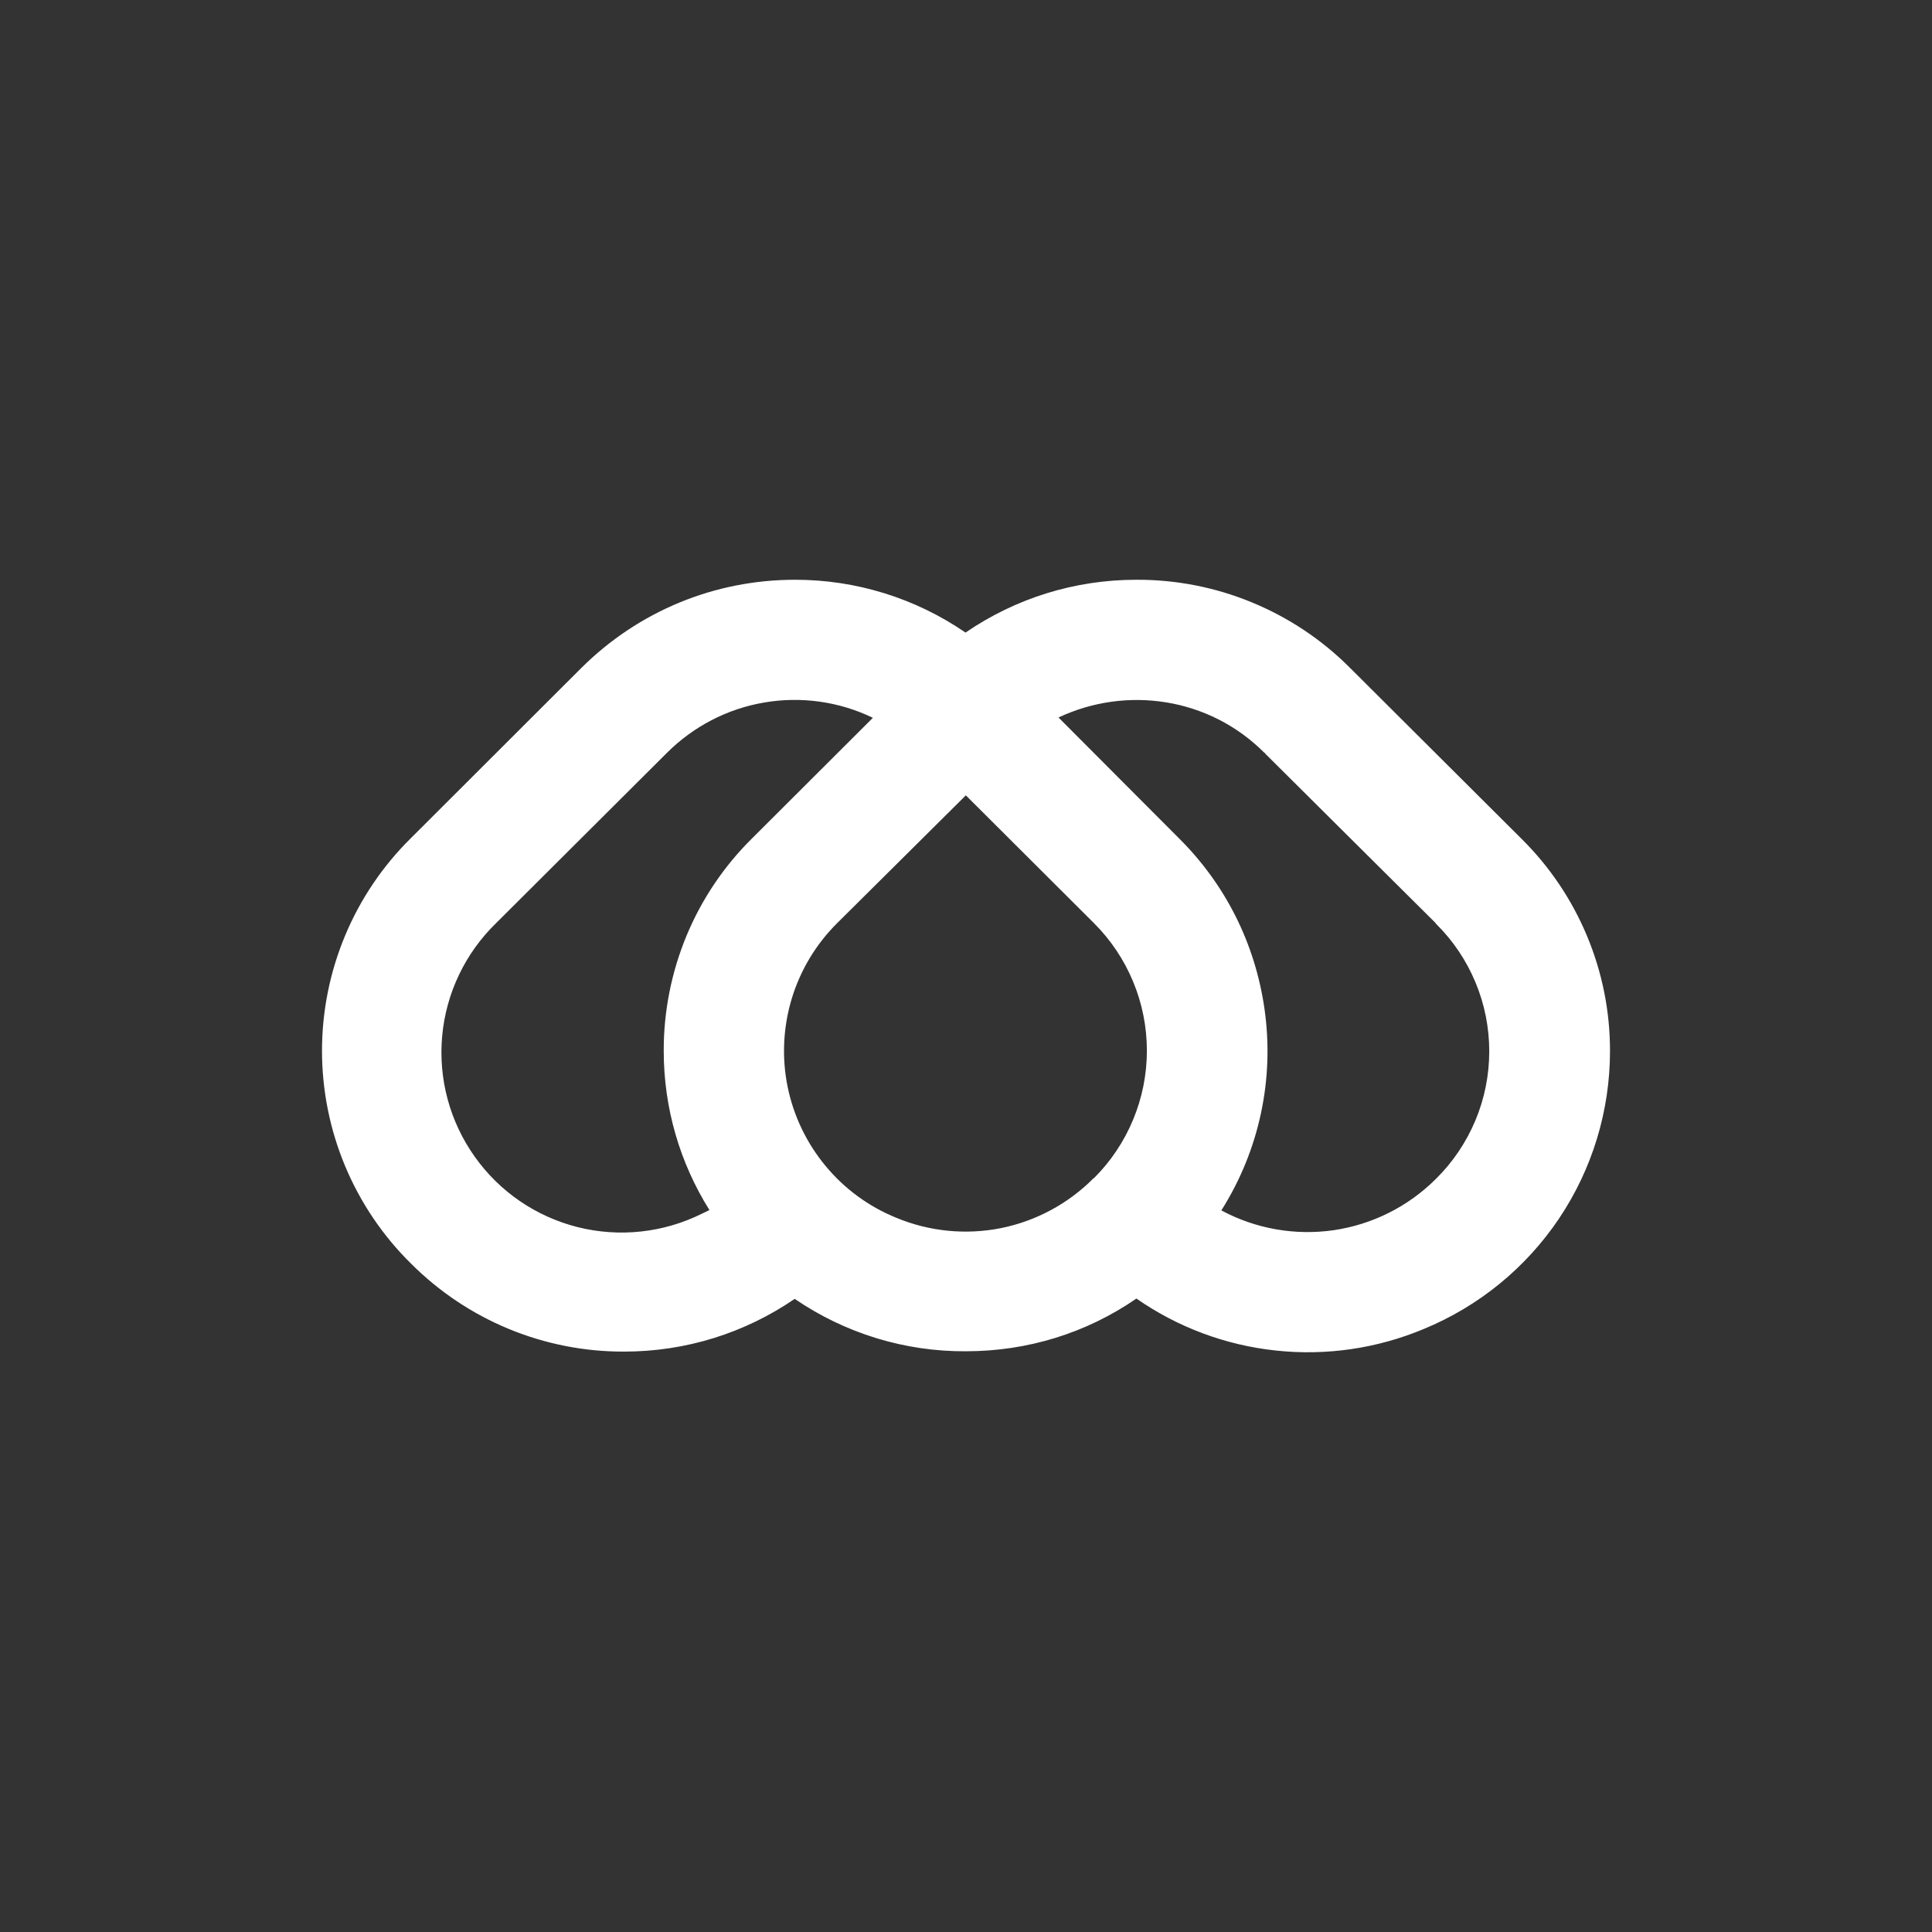 <svg width="24" height="24" viewBox="0 0 24 24" fill="none" xmlns="http://www.w3.org/2000/svg">
<rect x="0" y="0" width="24" height="24" fill="#333333" stroke="none"/>
<path d="M18.897 10.416L16.775 8.301H16.771L16.767 8.293C16.419 7.945 16.006 7.67 15.551 7.483C15.096 7.295 14.609 7.2 14.117 7.202C13.345 7.202 12.614 7.434 11.994 7.858C11.371 7.43 10.632 7.201 9.876 7.202C8.873 7.202 7.93 7.594 7.222 8.297L5.104 10.412C4.754 10.757 4.477 11.168 4.287 11.622C4.098 12.075 4 12.562 4 13.053C4 13.545 4.098 14.032 4.287 14.485C4.477 14.939 4.754 15.35 5.104 15.695C5.452 16.044 5.865 16.32 6.319 16.508C6.774 16.696 7.262 16.792 7.754 16.79C8.521 16.79 9.253 16.559 9.872 16.135C10.498 16.563 11.24 16.791 11.998 16.786C12.766 16.786 13.497 16.559 14.117 16.131C14.631 16.489 15.227 16.711 15.851 16.777C16.474 16.844 17.104 16.752 17.682 16.511C18.367 16.23 18.954 15.752 19.367 15.137C19.78 14.522 20 13.798 20 13.057C20.001 12.567 19.904 12.081 19.715 11.628C19.526 11.175 19.25 10.765 18.901 10.42L18.897 10.416ZM8.721 15.076C8.243 15.314 7.696 15.374 7.177 15.244C6.659 15.114 6.204 14.803 5.896 14.367C5.587 13.932 5.444 13.4 5.493 12.868C5.542 12.336 5.78 11.839 6.163 11.467L8.281 9.356C8.61 9.026 9.033 8.805 9.492 8.727C9.951 8.648 10.424 8.714 10.843 8.917L9.345 10.412C8.995 10.757 8.718 11.168 8.529 11.622C8.341 12.076 8.244 12.562 8.245 13.053C8.245 13.765 8.445 14.444 8.813 15.032L8.721 15.076ZM13.585 14.636C13.272 14.952 12.871 15.168 12.435 15.256C11.999 15.343 11.546 15.299 11.135 15.128C10.792 14.989 10.489 14.767 10.254 14.482C10.018 14.197 9.856 13.858 9.783 13.495C9.71 13.132 9.729 12.757 9.836 12.403C9.944 12.049 10.137 11.728 10.4 11.467L11.998 9.88L13.589 11.467C13.798 11.675 13.963 11.922 14.076 12.194C14.189 12.466 14.247 12.757 14.247 13.052C14.247 13.346 14.189 13.637 14.076 13.909C13.963 14.181 13.798 14.428 13.589 14.636H13.585ZM17.834 14.648C17.49 14.99 17.046 15.212 16.567 15.282C16.087 15.351 15.598 15.265 15.172 15.036C15.644 14.29 15.834 13.4 15.707 12.526C15.591 11.726 15.228 10.991 14.644 10.412L13.157 8.921L13.149 8.913C13.989 8.517 15.02 8.661 15.707 9.352H15.715V9.36L17.83 11.463L17.838 11.475C18.048 11.682 18.214 11.928 18.328 12.201C18.442 12.473 18.5 12.765 18.5 13.059C18.5 13.354 18.442 13.646 18.328 13.918C18.214 14.19 18.048 14.437 17.838 14.644L17.834 14.648Z" fill="white"/>
</svg>
